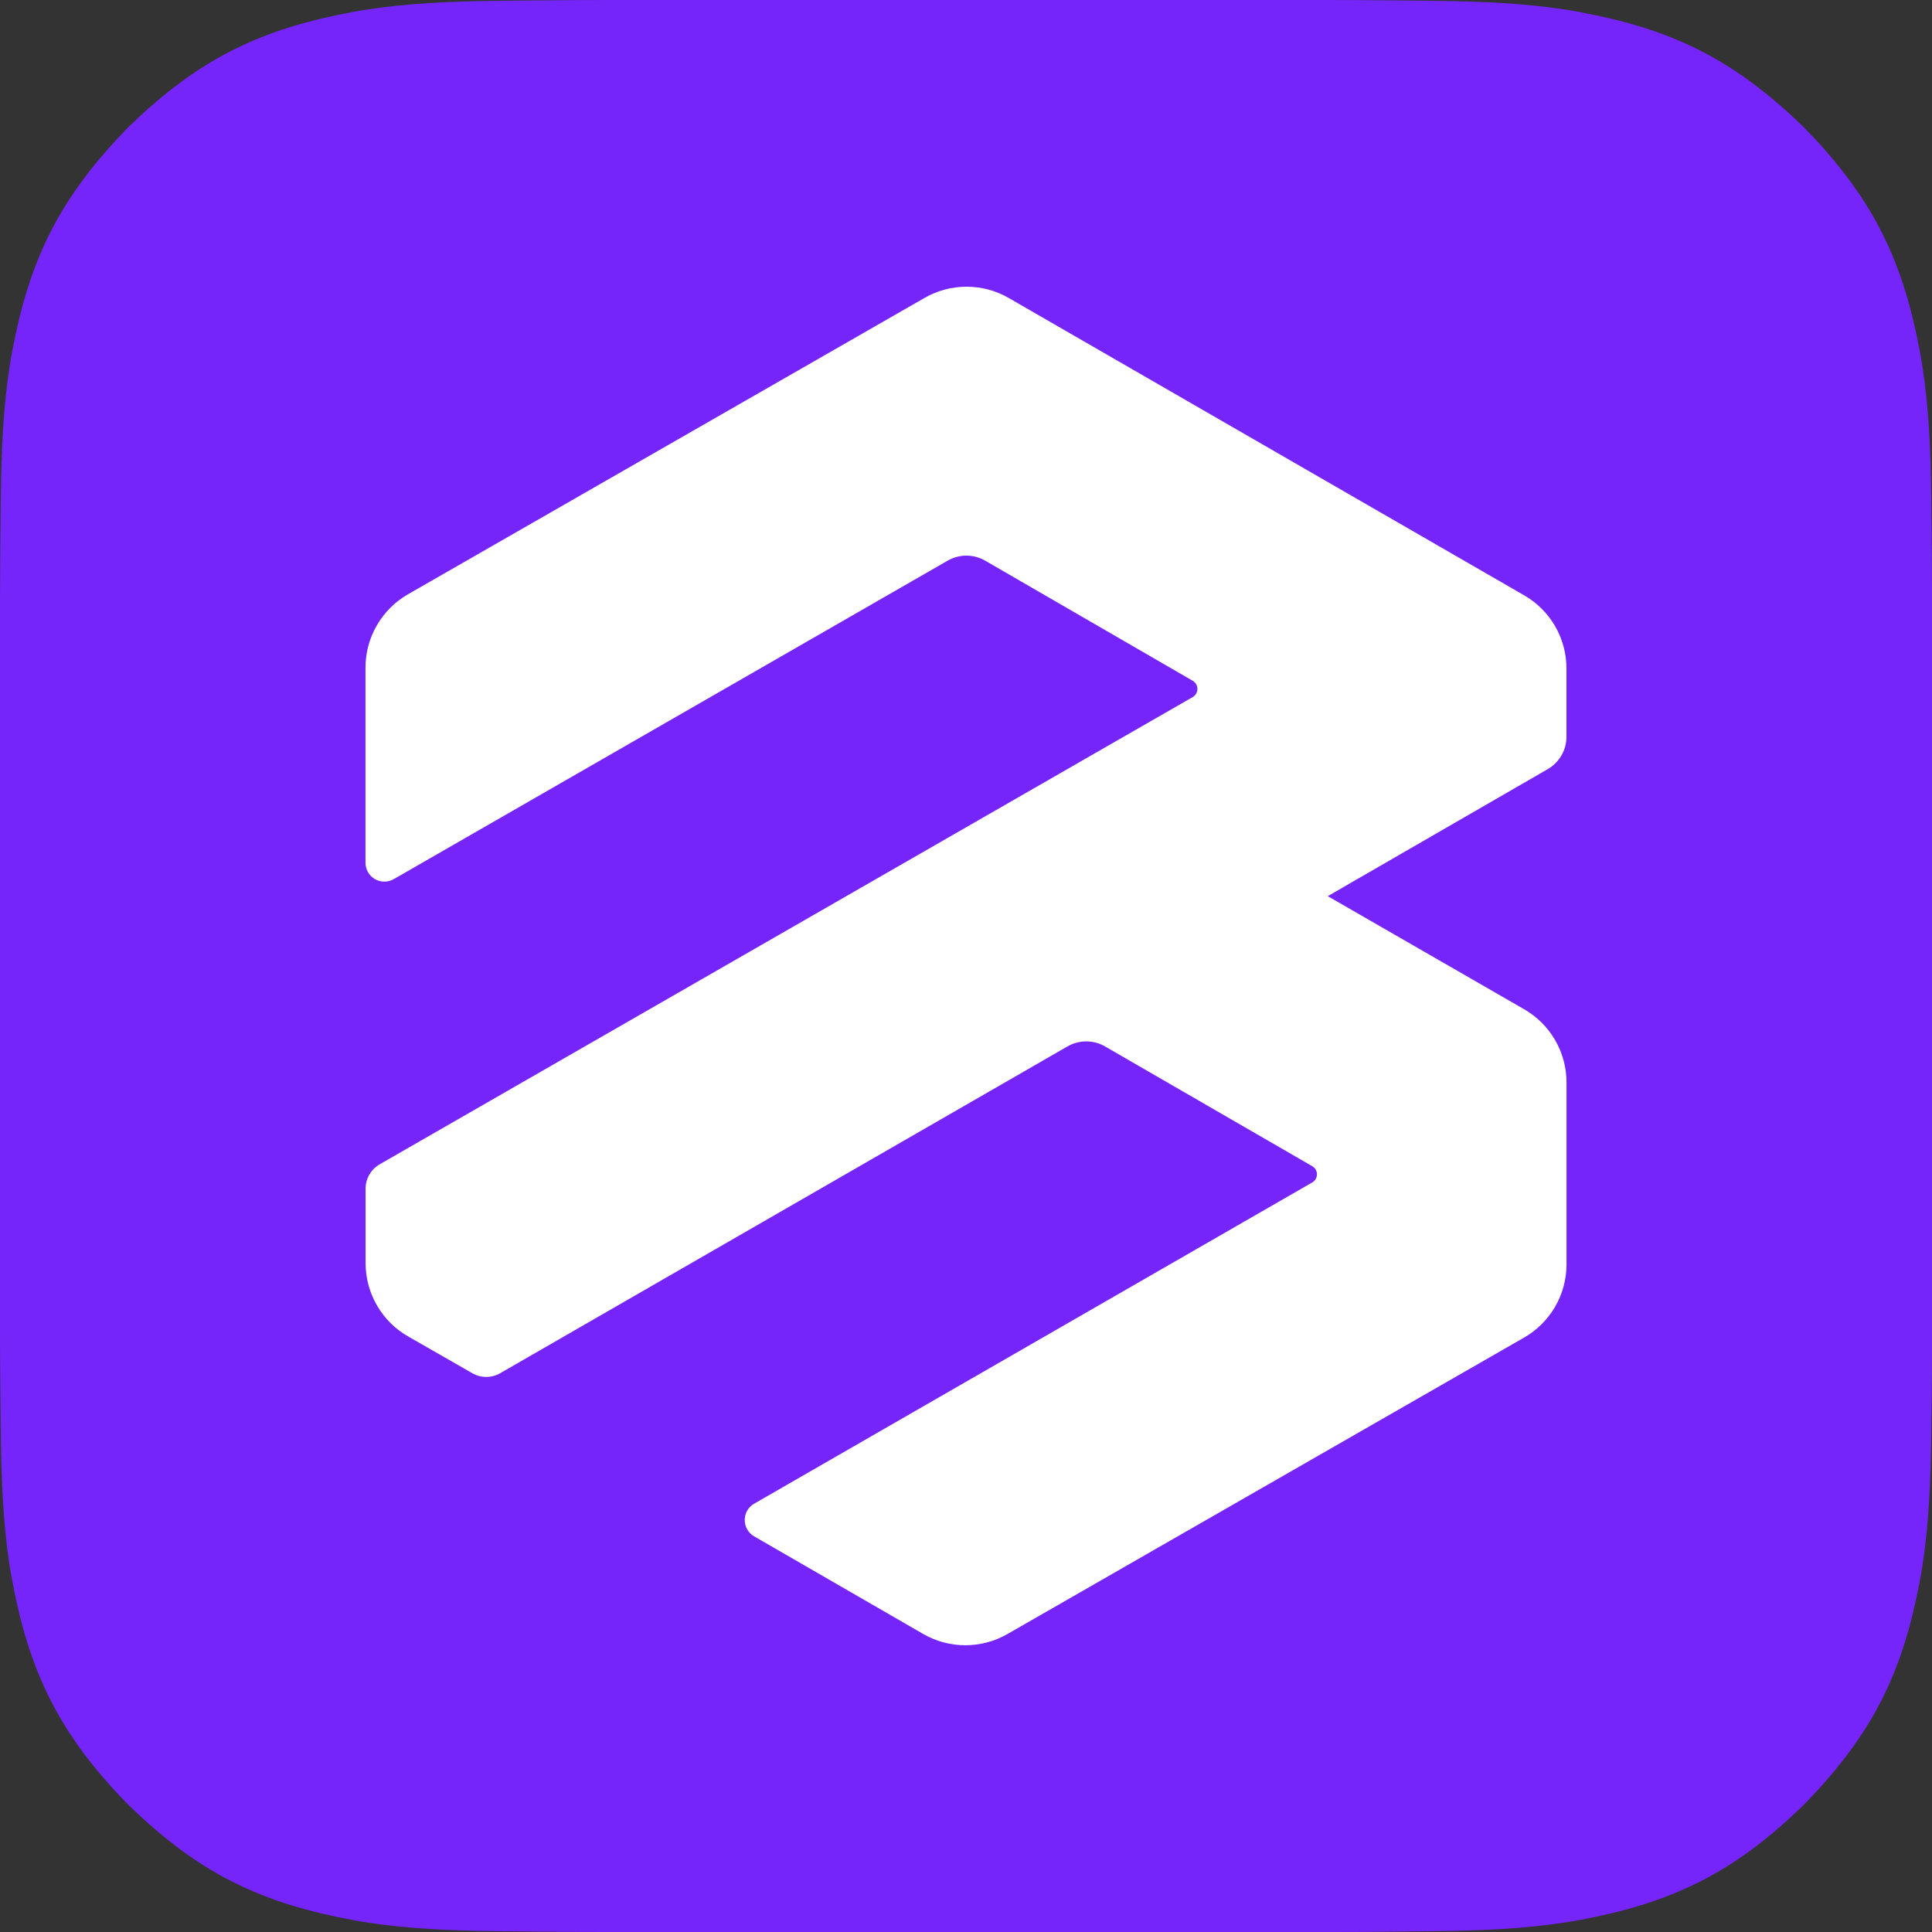 <svg viewBox="0 0 40 40" focusable="false" xmlns="http://www.w3.org/2000/svg">
    <rect x="0" y="0" width="40" height="40" fill="#333333" stroke="none"/>
    <path d="M40.001 12.573C40.001 12.206 39.999 11.709 39.993 11.103C39.987 10.464 39.984 10.204 39.978 9.902C39.961 9.004 39.902 8.097 39.75 7.285C39.584 6.401 39.359 5.597 38.951 4.793C38.537 3.977 37.971 3.272 37.356 2.645C36.728 2.031 36.023 1.464 35.208 1.05C34.404 0.643 33.6 0.418 32.716 0.251C31.905 0.099 30.997 0.041 30.099 0.023C29.796 0.018 29.537 0.014 28.898 0.008C28.292 0.002 27.795 0 27.428 0H12.573C12.207 0 11.709 0.002 11.103 0.008C10.465 0.014 10.205 0.018 9.902 0.023C9.004 0.041 8.097 0.099 7.285 0.251C6.401 0.418 5.597 0.642 4.793 1.05C3.977 1.464 3.272 2.031 2.645 2.645C2.031 3.274 1.464 3.979 1.05 4.793C0.643 5.597 0.417 6.401 0.251 7.285C0.098 8.096 0.041 9.004 0.023 9.902C0.018 10.204 0.014 10.464 0.008 11.103C0.002 11.709 0 12.206 0 12.573V27.427C0 27.794 -1.19332e-07 28.291 0.008 28.897C0.014 29.535 0.018 29.796 0.023 30.098C0.041 30.996 0.098 31.903 0.251 32.715C0.417 33.6 0.642 34.403 1.05 35.207C1.464 36.023 2.031 36.728 2.645 37.355C3.274 37.969 3.979 38.537 4.793 38.95C5.597 39.357 6.401 39.583 7.285 39.749C8.096 39.902 9.004 39.959 9.902 39.977C10.205 39.982 10.465 39.986 11.103 39.992C11.709 39.998 12.207 40 12.573 40H27.429C27.796 40 28.293 40 28.899 39.992C29.537 39.986 29.797 39.982 30.099 39.977C30.998 39.959 31.905 39.902 32.717 39.749C33.601 39.583 34.405 39.358 35.209 38.95C36.025 38.537 36.73 37.969 37.357 37.355C37.971 36.726 38.538 36.021 38.952 35.207C39.359 34.403 39.584 33.6 39.751 32.715C39.903 31.904 39.961 30.996 39.978 30.098C39.984 29.795 39.988 29.535 39.994 28.897C40 28.291 40.002 27.794 40.002 27.427L40.001 12.573Z"
          fill="#7524F9">

    </path>
    <path fill-rule="evenodd" clip-rule="evenodd"
          d="M32.432 13.84V15.253C32.432 15.389 32.396 15.524 32.327 15.642C32.258 15.76 32.16 15.858 32.041 15.926L27.49 18.554L31.557 20.896C31.823 21.049 32.044 21.27 32.198 21.536C32.352 21.802 32.433 22.104 32.433 22.411V26.177C32.433 26.484 32.352 26.787 32.198 27.053C32.043 27.319 31.822 27.54 31.555 27.693L20.858 33.831C20.592 33.984 20.291 34.063 19.985 34.063C19.679 34.063 19.378 33.982 19.113 33.829L15.611 31.807C15.553 31.773 15.504 31.723 15.47 31.664C15.436 31.605 15.419 31.538 15.419 31.47C15.419 31.402 15.436 31.335 15.47 31.276C15.504 31.217 15.553 31.168 15.611 31.134L27.169 24.481C27.199 24.464 27.223 24.439 27.24 24.41C27.257 24.38 27.266 24.347 27.266 24.313C27.266 24.279 27.257 24.245 27.24 24.216C27.223 24.186 27.199 24.162 27.169 24.145L22.878 21.665C22.76 21.597 22.626 21.561 22.49 21.561C22.353 21.561 22.22 21.597 22.101 21.665L10.357 28.43C10.269 28.481 10.169 28.508 10.067 28.508C9.965 28.508 9.865 28.481 9.777 28.43L8.449 27.669C8.181 27.516 7.959 27.295 7.805 27.028C7.65 26.762 7.569 26.459 7.569 26.151V24.61C7.569 24.507 7.596 24.407 7.648 24.318C7.699 24.229 7.773 24.156 7.862 24.105L24.694 14.432C24.724 14.415 24.748 14.39 24.765 14.361C24.782 14.331 24.791 14.298 24.791 14.264C24.791 14.23 24.782 14.196 24.765 14.167C24.748 14.137 24.724 14.113 24.694 14.095L20.397 11.608C20.279 11.54 20.145 11.504 20.009 11.504C19.872 11.504 19.738 11.54 19.62 11.608L8.15 18.203C8.09 18.236 8.024 18.254 7.956 18.253C7.888 18.253 7.821 18.235 7.762 18.201C7.703 18.167 7.655 18.118 7.62 18.059C7.586 18.001 7.568 17.934 7.567 17.866V13.822C7.567 13.514 7.648 13.212 7.803 12.946C7.957 12.679 8.178 12.459 8.445 12.305L19.14 6.169C19.405 6.016 19.706 5.936 20.012 5.936C20.318 5.936 20.619 6.016 20.884 6.169L31.557 12.326C31.823 12.479 32.044 12.7 32.198 12.966C32.351 13.231 32.432 13.533 32.432 13.84Z"
          fill="white">

    </path>
</svg>
